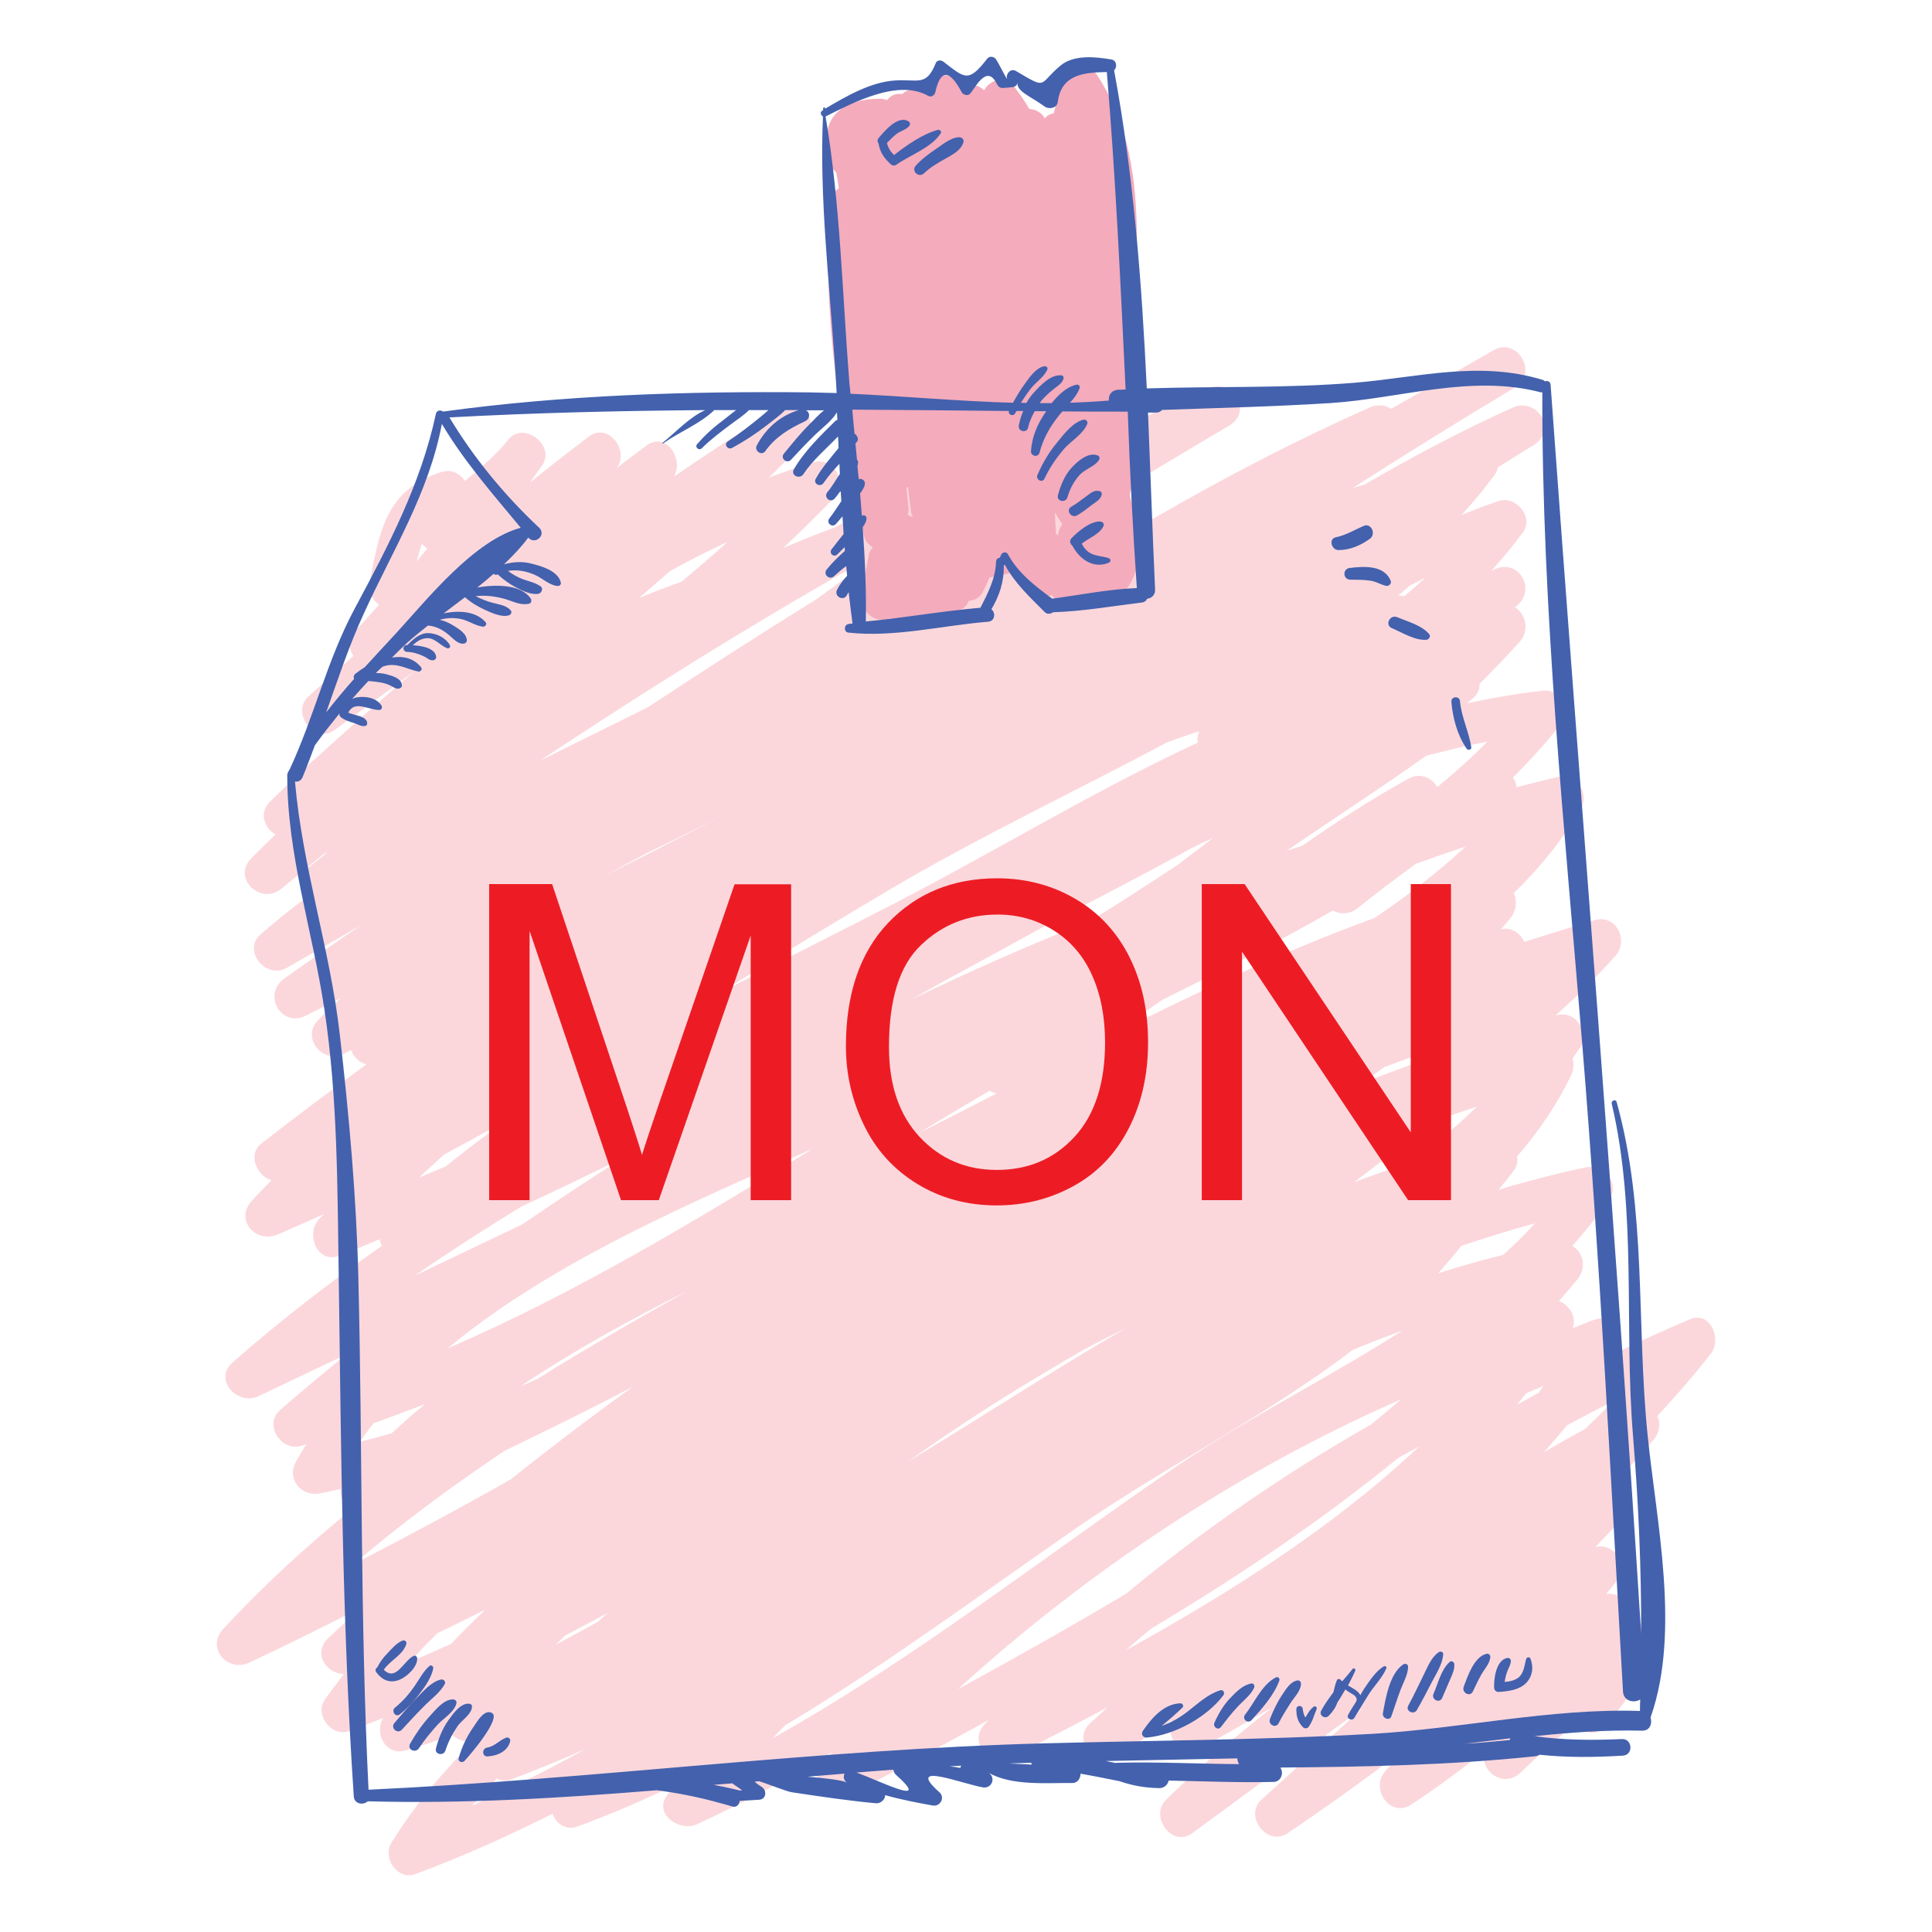 <?xml version="1.0" encoding="utf-8"?>
<!-- Generator: Adobe Illustrator 16.0.0, SVG Export Plug-In . SVG Version: 6.00 Build 0)  -->
<!DOCTYPE svg PUBLIC "-//W3C//DTD SVG 1.1//EN" "http://www.w3.org/Graphics/SVG/1.1/DTD/svg11.dtd">
<svg version="1.1" id="Layer_1" xmlns="http://www.w3.org/2000/svg" xmlns:xlink="http://www.w3.org/1999/xlink" x="0px" y="0px"
	 width="85px" height="85px" viewBox="0 0 85 85" enable-background="new 0 0 85 85" xml:space="preserve">
<g>
	<g>
		<path fill="#FBD7DC" d="M74.332,58.051c-1.061,0.447-2.107,0.923-3.148,1.429c0.01-0.01,0.02-0.028,0.029-0.039
			c0.379-0.671-0.254-1.689-1.068-1.38c-0.322,0.116-0.643,0.253-0.953,0.379c0.186-0.495-0.137-1.029-0.604-1.194
			c0.271-0.32,0.545-0.633,0.809-0.952c0.426-0.535,0.262-1.205-0.225-1.479c0.582-0.642,1.127-1.331,1.633-2.069
			s-0.32-1.546-1.068-1.381c-1.283,0.272-2.547,0.604-3.801,0.973c0.225-0.281,0.457-0.555,0.67-0.846
			c0.146-0.193,0.176-0.407,0.137-0.611c0.934-1.079,1.75-2.255,2.381-3.577c0.117-0.252,0.127-0.505,0.061-0.729
			c0.115-0.175,0.24-0.34,0.357-0.524c0.428-0.689-0.271-1.632-1.068-1.38c-0.02,0.01-0.039,0.01-0.049,0.02
			c0.924-0.826,1.809-1.7,2.645-2.634c0.611-0.68,0.029-1.856-0.914-1.574c-1.029,0.301-2.061,0.632-3.09,0.953
			c-0.156-0.331-0.477-0.594-0.855-0.574c-0.059,0-0.117,0.011-0.176,0.021c0.137-0.165,0.293-0.33,0.428-0.505
			c0.264-0.33,0.283-0.759,0.139-1.089c1.137-1.098,2.127-2.312,2.943-3.712c0.428-0.738-0.271-1.564-1.068-1.38
			c-0.584,0.137-1.166,0.282-1.75,0.438c-0.02-0.155-0.078-0.301-0.164-0.427c0.697-0.7,1.369-1.42,1.99-2.207
			c0.439-0.555,0.254-1.71-0.67-1.613c-1.137,0.126-2.246,0.321-3.344,0.554c0.078-0.068,0.166-0.136,0.244-0.204
			c0.242-0.204,0.32-0.428,0.311-0.65c0.604-0.604,1.205-1.225,1.777-1.866c0.428-0.477,0.254-1.226-0.223-1.506
			c0.01-0.011,0.02-0.021,0.027-0.021c0.982-0.7,0.146-2.187-0.951-1.633c-0.039,0.02-0.078,0.039-0.117,0.059
			c0.486-0.544,0.963-1.107,1.398-1.7c0.496-0.672-0.318-1.634-1.066-1.381c-0.555,0.186-1.1,0.398-1.633,0.612
			c0.504-0.554,0.99-1.127,1.438-1.74c0.086-0.115,0.135-0.232,0.154-0.35c0.535-0.331,1.068-0.661,1.594-0.991
			c1.051-0.661,0.137-2.119-0.951-1.633c-2.234,1.001-4.393,2.158-6.512,3.382c-0.166,0.049-0.34,0.097-0.506,0.146
			c2.352-1.506,4.732-2.983,7.133-4.422c1.041-0.622,0.107-2.235-0.951-1.634c-1.498,0.865-3.004,1.721-4.5,2.576
			c-0.262-0.166-0.594-0.214-0.941-0.059c-3.268,1.448-6.426,3.1-9.506,4.879c-0.418,0.136-0.836,0.262-1.264,0.408
			c-0.088-0.516-0.574-0.973-1.166-0.769c-0.35,0.117-0.699,0.253-1.041,0.379c2.256-1.399,4.529-2.76,6.795-4.102
			c1.068-0.632,0.135-2.109-0.953-1.633c-2.43,1.068-4.811,2.234-7.152,3.46c0.115-0.107,0.225-0.204,0.34-0.312
			c0.826-0.768-0.225-1.924-1.146-1.477c-2.867,1.39-5.674,2.886-8.436,4.44c-0.768,0.282-1.535,0.594-2.283,0.914
			c0.758-0.709,1.506-1.447,2.234-2.196c0.633-0.661,0.01-1.856-0.914-1.574c-0.65,0.204-1.303,0.428-1.943,0.67
			c0.535-0.534,1.078-1.059,1.604-1.604c0.729-0.758-0.215-2.06-1.146-1.477c-1.574,0.972-3.109,1.992-4.635,3.032
			c0.447-0.777-0.352-2.013-1.227-1.352c-0.428,0.321-0.863,0.651-1.291,0.973c0.582-0.749-0.379-2.021-1.215-1.391
			c-0.068,0.049-0.127,0.098-0.193,0.146l0,0l-0.012,0.01c-0.807,0.612-1.604,1.244-2.398,1.875
			c0.174-0.252,0.357-0.496,0.533-0.748c0.621-0.865-0.807-1.973-1.477-1.146c-0.562,0.699-1.234,1.272-1.924,1.826
			c-0.205-0.331-0.584-0.524-1.012-0.397c-2.42,0.748-2.74,2.556-3.168,4.85c-0.078,0.438,0.117,0.787,0.408,0.991
			c-0.33,0.369-0.66,0.748-1.012,1.108c-0.369,0.379-0.34,0.825-0.115,1.146c-0.66,0.593-1.322,1.195-1.982,1.788
			c-0.787,0.709,0.271,2.119,1.146,1.478c1.166-0.846,2.322-1.711,3.488-2.565c-1.467,1.272-2.934,2.546-4.363,3.858
			c-0.125,0.077-0.223,0.175-0.301,0.281c-0.553,0.516-1.107,1.03-1.643,1.556c-0.525,0.515-0.264,1.176,0.225,1.458
			c-0.361,0.35-0.709,0.699-1.061,1.049c-0.875,0.875,0.418,2.099,1.332,1.332c0.611-0.505,1.225-1.001,1.838-1.506
			c0.02-0.011,0.039-0.021,0.057-0.029c0.049-0.02,0.088-0.048,0.137-0.068c-0.281,0.225-0.574,0.457-0.855,0.681
			c-0.438,0.35-0.34,0.903-0.029,1.272c-0.709,0.524-1.398,1.079-2.07,1.662c-0.824,0.72,0.234,2.002,1.148,1.479
			c1.078-0.612,2.146-1.234,3.227-1.856c-1.117,0.768-2.234,1.545-3.334,2.323c-0.98,0.699-0.145,2.187,0.953,1.632
			c0.504-0.262,1.021-0.515,1.525-0.769c-0.33,0.321-0.67,0.633-0.99,0.963c-0.768,0.786,0.203,1.964,1.146,1.478
			c0.098-0.049,0.193-0.097,0.301-0.155c0.098,0.291,0.35,0.534,0.67,0.632c-1.564,1.146-3.1,2.304-4.625,3.488
			c-0.604,0.467-0.186,1.438,0.457,1.604c-0.293,0.302-0.594,0.603-0.875,0.914c-0.758,0.836,0.184,1.885,1.146,1.477
			c0.68-0.291,1.352-0.593,2.021-0.894c-0.078,0.087-0.156,0.165-0.234,0.253c-0.553,0.641-0.039,1.953,0.914,1.573
			c0.594-0.232,1.188-0.477,1.779-0.72c0.02,0.098,0.059,0.194,0.107,0.282c-2.275,1.594-4.48,3.295-6.58,5.142
			c-0.855,0.748,0.232,1.914,1.146,1.478c1.291-0.612,2.574-1.226,3.867-1.837c-0.982,0.797-1.963,1.612-2.916,2.448
			c-0.729,0.633,0.039,1.827,0.914,1.574c0.078-0.02,0.166-0.048,0.242-0.077c-0.154,0.264-0.32,0.516-0.465,0.787
			c-0.408,0.769,0.252,1.535,1.068,1.38c0.301-0.059,0.604-0.126,0.914-0.193c-0.049,0.369,0.156,0.71,0.477,0.894
			c-1.992,1.623-3.889,3.363-5.656,5.269c-0.758,0.815,0.184,1.925,1.146,1.478c1.662-0.777,3.305-1.594,4.938-2.43
			c-0.486,0.457-0.992,0.904-1.467,1.359c-0.691,0.661-0.068,1.557,0.699,1.575c-0.293,0.369-0.572,0.748-0.846,1.127
			c-0.457,0.661,0.301,1.662,1.068,1.38c0.506-0.185,1.002-0.379,1.498-0.572c-0.398,0.689,0.125,1.682,1.01,1.419
			c0.691-0.204,1.371-0.429,2.041-0.671c0.234,0.214,0.564,0.331,0.895,0.253c0.029-0.011,0.049-0.011,0.078-0.021
			c-1.379,1.36-2.623,2.838-3.652,4.5c-0.418,0.67,0.271,1.682,1.059,1.38c2.07-0.768,4.072-1.672,6.025-2.652
			c0.154,0.428,0.584,0.748,1.098,0.562c1.488-0.544,2.926-1.166,4.334-1.854c-0.125,0.154-0.252,0.311-0.379,0.466
			c-0.641,0.836,0.545,1.633,1.293,1.293c2.07-0.952,4.053-2.031,5.986-3.188c-0.137,0.155-0.283,0.302-0.428,0.446
			c-0.719,0.797,0.186,2.003,1.146,1.479c2.02-1.099,4.082-2.196,6.15-3.333c-0.059,0.058-0.115,0.115-0.176,0.175
			c-0.758,0.797,0.195,1.953,1.139,1.477c1.398-0.699,2.816-1.438,4.256-2.206c-0.264,0.243-0.523,0.478-0.787,0.721
			c-0.777,0.719,0.254,2.089,1.146,1.477c0.807-0.544,1.633-1.078,2.479-1.613c-0.311,0.749,0.398,1.701,1.293,1.196
			c1.039-0.584,2.09-1.177,3.129-1.789c-1.623,1.293-3.207,2.624-4.684,4.072c-0.748,0.729,0.262,2.129,1.146,1.478
			c2.496-1.837,4.994-3.664,7.502-5.501c-1.486,1.341-2.975,2.673-4.451,4.023c-0.787,0.72,0.252,2.08,1.146,1.478
			c1.77-1.194,3.508-2.449,5.209-3.731c-0.301,0.331-0.611,0.661-0.904,0.991c-0.688,0.769,0.205,2.09,1.139,1.478
			c1.127-0.738,2.195-1.535,3.246-2.371c-0.293,0.885,0.816,1.682,1.555,0.972c0.787-0.758,1.594-1.478,2.42-2.187
			c0.312,0.438,0.924,0.632,1.352,0.097c0.797-1.001,1.594-2.012,2.244-3.119c0.525-0.903-0.484-1.643-1.271-1.272
			c0.379-0.729-0.252-1.506-0.973-1.38c0.137-0.176,0.281-0.341,0.418-0.516c0.631-0.807-0.078-1.76-0.895-1.556
			c0.438-0.456,0.885-0.913,1.312-1.37c0.486-0.515,0.186-1.341-0.35-1.584c0.553-0.573,1.088-1.156,1.604-1.77
			c0.281-0.34,0.311-0.729,0.164-1.039c0.816-0.875,1.605-1.788,2.344-2.73C75.75,58.993,75.312,57.643,74.332,58.051L74.332,58.051
			z M62.027,25.766c0.225-0.117,0.447-0.233,0.682-0.35c-0.303,0.281-0.611,0.554-0.934,0.815c-0.088-0.02-0.176-0.028-0.262-0.028
			C61.688,26.057,61.863,25.912,62.027,25.766L62.027,25.766z M62.756,33.249c0.885-0.233,1.779-0.447,2.684-0.622
			c-0.699,0.709-1.439,1.371-2.207,2.002c-0.232-0.408-0.748-0.661-1.273-0.369c-1.611,0.894-3.158,1.895-4.674,2.955
			c-0.223,0.067-0.447,0.136-0.68,0.214C58.666,36.028,60.744,34.668,62.756,33.249L62.756,33.249z M44.895,61.034
			c0.924-0.563,1.875-1.128,2.838-1.683c0.582-0.311,1.176-0.602,1.768-0.903c-3.256,1.896-6.414,3.966-9.6,5.881
			C41.541,63.182,43.203,62.064,44.895,61.034L44.895,61.034z M40.453,49.829c1.021-0.622,2.051-1.234,3.08-1.838
			c0.098,0.05,0.205,0.088,0.311,0.116C42.717,48.691,41.59,49.266,40.453,49.829L40.453,49.829z M48.664,45.66
			c0.836-0.535,1.662-1.1,2.48-1.673c2.518-1.254,5.062-2.518,7.492-3.927c0.32,0.175,0.738,0.186,1.107-0.116
			c0.836-0.671,1.691-1.312,2.557-1.943c0.729-0.263,1.457-0.516,2.188-0.758c-1.254,1.156-2.605,2.196-4.023,3.148
			C56.43,41.86,52.533,43.716,48.664,45.66z M63.572,46.029c-0.086,0.098-0.174,0.204-0.271,0.302
			c-0.059,0.049-0.127,0.088-0.184,0.136c-1.07,0.38-2.129,0.778-3.189,1.177c0.32-0.232,0.643-0.457,0.963-0.689
			C61.775,46.612,62.668,46.311,63.572,46.029z M62.668,49.508c0.758-0.291,1.525-0.573,2.305-0.816
			c-0.895,0.875-1.877,1.683-2.906,2.449c-0.836,0.272-1.662,0.564-2.488,0.865C60.658,51.209,61.688,50.383,62.668,49.508
			L62.668,49.508z M51.842,38.03c-1.264,0.835-2.535,1.662-3.828,2.458c-2.652,1.061-5.287,2.217-7.871,3.46
			c0.514-0.292,1.039-0.583,1.555-0.875c1.447-0.776,2.885-1.573,4.342-2.37c2.119-1.118,4.277-2.227,6.396-3.393
			c0.311-0.156,0.623-0.301,0.934-0.447C52.854,37.253,52.348,37.642,51.842,38.03L51.842,38.03z M51.357,32.656
			c0.467-0.175,0.932-0.32,1.398-0.485c-0.066,0.155-0.088,0.33-0.049,0.496c-4.598,2.138-8.99,4.83-13.42,7.113
			c-2.566,1.322-5.162,2.614-7.727,3.966c2.518-1.556,5.033-3.101,7.58-4.606C43.076,36.815,47.275,34.833,51.357,32.656z
			 M26.564,38.555c0.633-0.34,1.254-0.68,1.887-1.02c1.156-0.555,2.312-1.128,3.449-1.712
			C30.131,36.748,28.354,37.651,26.564,38.555z M29.48,25.125c0.826-0.457,1.672-0.886,2.527-1.283
			c-0.66,0.593-1.332,1.176-2.021,1.75c-0.631,0.224-1.262,0.466-1.875,0.719C28.566,25.922,29.023,25.522,29.48,25.125
			L29.48,25.125z M37.498,24.969c0.186-0.068,0.369-0.136,0.564-0.204c-0.709,0.544-1.42,1.079-2.148,1.604
			c-2.488,1.535-4.947,3.129-7.387,4.732c-1.584,0.797-3.188,1.575-4.781,2.372C28.246,30.488,32.814,27.622,37.498,24.969z
			 M19.549,50.791c0.941-0.506,1.885-1.021,2.818-1.556c-0.943,0.66-1.857,1.352-2.75,2.079c-0.398,0.166-0.797,0.331-1.186,0.496
			C18.791,51.472,19.17,51.131,19.549,50.791L19.549,50.791z M18.566,23.92c0.068,0.087,0.146,0.155,0.232,0.213
			c-0.145,0.185-0.301,0.37-0.457,0.554C18.402,24.425,18.469,24.172,18.566,23.92z M22.939,53.085
			c1.555-0.721,3.1-1.458,4.617-2.227c-1.547,0.962-3.062,1.974-4.549,2.993c-1.584,0.758-3.168,1.517-4.762,2.274
			C19.781,55.067,21.348,54.057,22.939,53.085L22.939,53.085z M16.439,62.618c0.758-0.271,1.516-0.555,2.264-0.846
			c-0.506,0.407-0.992,0.846-1.467,1.282c-0.467,0.136-0.934,0.263-1.4,0.379C16.021,63.153,16.225,62.881,16.439,62.618z
			 M19.84,72.327c-0.604,0.271-1.205,0.534-1.809,0.797c0.389-0.429,0.787-0.855,1.205-1.264c0.709-0.341,1.41-0.689,2.109-1.04
			C20.832,71.316,20.326,71.822,19.84,72.327L19.84,72.327z M20.773,79.441c0.35-0.407,0.709-0.797,1.078-1.186
			c0.186,0.087,0.398,0.126,0.623,0.039c1.107-0.418,2.205-0.865,3.283-1.342C24.125,77.857,22.475,78.693,20.773,79.441
			L20.773,79.441z M26.332,71.336c-0.611,0.34-1.232,0.681-1.855,1.001c0.127-0.126,0.252-0.253,0.389-0.379
			c0.633-0.33,1.254-0.661,1.875-1.001C26.594,71.073,26.467,71.21,26.332,71.336z M22.484,65.077
			c-2.275,1.293-4.588,2.526-6.91,3.731c2.098-1.798,4.334-3.439,6.637-4.986c1.887-0.902,3.762-1.837,5.617-2.799
			C26.012,62.327,24.232,63.678,22.484,65.077z M23.66,60.655c-0.252,0.116-0.496,0.225-0.75,0.33
			c2.324-1.563,4.793-2.915,7.318-4.179C28.014,58.041,25.809,59.314,23.66,60.655L23.66,60.655z M19.693,59.325
			c4.627-3.85,10.779-6.425,16.045-8.776C30.531,53.745,25.273,56.914,19.693,59.325z M33.99,76.478
			c0.176-0.186,0.359-0.38,0.545-0.563c4.412-2.653,8.57-5.743,12.809-8.68c3.906-2.7,8.35-4.927,12.168-7.843
			c0.719-0.301,1.457-0.583,2.188-0.854c-3.217,2.06-6.707,3.8-9.797,5.879C45.924,68.479,40.277,72.959,33.99,76.478L33.99,76.478z
			 M42.154,74.31c5.684-5.18,12.418-9.66,19.484-12.741c-0.428,0.37-0.875,0.739-1.312,1.1c-3.801,2.157-7.416,4.654-10.777,7.443
			C47.109,71.569,44.631,72.959,42.154,74.31z M49.539,72.6c0.359-0.321,0.73-0.632,1.1-0.943c3.801-2.272,7.482-4.741,10.875-7.512
			c0.301-0.175,0.611-0.331,0.912-0.496C58.666,67.187,54.107,70.082,49.539,72.6L49.539,72.6z M66.129,55.213
			c-0.963,0.232-1.916,0.506-2.857,0.807c0.35-0.389,0.689-0.787,1.021-1.205c1.068-0.358,2.146-0.7,3.236-0.991
			C67.09,54.309,66.615,54.775,66.129,55.213L66.129,55.213z M67.693,61.277c-0.32,0.176-0.631,0.351-0.951,0.524
			c0.135-0.165,0.262-0.33,0.398-0.495c0.252-0.117,0.514-0.224,0.768-0.331C67.838,61.073,67.771,61.18,67.693,61.277
			L67.693,61.277z M69.734,62.871c-0.611,0.329-1.215,0.671-1.809,1.021c0.352-0.389,0.689-0.787,1.021-1.186
			c0.662-0.359,1.332-0.71,2.012-1.051C70.561,62.075,70.152,62.473,69.734,62.871L69.734,62.871z"/>
		<path fill="#F4ABBB" d="M49.725,21.888c0-0.059-0.012-0.107-0.012-0.166c0.486-1.739,0.369-3.566,0.107-5.394
			c0.066-4.247,0.941-9.32-1.574-13.052c-0.398-0.584-1.195-0.467-1.438,0.185c-0.186,0.515-0.33,1.02-0.447,1.524
			c-0.146,0.021-0.281,0.088-0.398,0.225c-0.125-0.252-0.396-0.398-0.68-0.418c-0.205-0.359-0.447-0.709-0.719-1.049
			c-0.359-0.447-1.041-0.215-1.266,0.232c-0.174-0.175-0.426-0.262-0.67-0.252C42.463,3.588,42.26,3.51,42.047,3.52
			c-0.379-0.418-1.146-0.185-1.312,0.36c-0.02,0.068-0.039,0.146-0.068,0.213c-0.291-0.204-0.699-0.223-0.971,0.049
			c-0.225-0.039-0.457,0.01-0.643,0.232c-0.01,0.011-0.02,0.021-0.029,0.029c-0.078-0.029-0.164-0.048-0.252-0.058
			c-1.904-0.011-2.838,0.991-2.227,2.876c0.061,0.166,0.146,0.292,0.254,0.379c0.039,0.225,0.068,0.447,0.107,0.682
			c-0.205,0.135-0.371,0.34-0.389,0.621c-0.342,4.956,0.428,9.835,1.496,14.665c0.059,0.253,0.203,0.408,0.379,0.496
			c0,0.011,0,0.021,0,0.029c-0.078,0.087-0.146,0.185-0.166,0.311c-0.176,0.924-0.213,1.156-0.232,2.09
			c-0.02,0.603,0.719,0.952,1.186,0.689c0.117,0.194,0.33,0.331,0.65,0.312c0.885-0.068,1.633-0.272,2.227-0.633
			c0.232-0.019,0.438-0.146,0.545-0.379c0.01-0.02,0.01-0.028,0.02-0.048c0.242-0.02,0.484-0.136,0.611-0.379
			c0.105-0.213,0.213-0.427,0.301-0.651l1.254-0.263c0.186,0.292,0.428,0.554,0.777,0.865c0.215,0.194,0.484,0.232,0.738,0.185
			c0.127,0.243,0.359,0.438,0.66,0.467C50.375,26.991,50.453,24.356,49.725,21.888L49.725,21.888z M39.996,22.676
			c-0.02-0.01-0.049-0.021-0.068-0.029c0.039-0.097,0.059-0.204,0.039-0.34c-0.039-0.282-0.057-0.554-0.086-0.836
			c0.02-0.01,0.039-0.029,0.068-0.049c0.039,0.359,0.088,0.729,0.135,1.089c0.01,0.087,0.039,0.175,0.078,0.252
			C40.104,22.733,40.055,22.705,39.996,22.676L39.996,22.676z M46.594,23.355l-0.059,0.204c-0.029-0.029-0.059-0.058-0.088-0.087
			c0-0.039,0.01-0.078,0.01-0.117c-0.027-0.271-0.037-0.544-0.047-0.815c0.105,0.175,0.223,0.35,0.33,0.535
			C46.672,23.151,46.615,23.249,46.594,23.355L46.594,23.355z"/>
	</g>
	<g>
		<path fill="#4361AD" d="M72.641,75.495c1.293-3.762,0.232-8.532-0.156-12.382c-0.494-4.889-0.029-9.854-1.359-14.627
			c-0.039-0.146-0.254-0.066-0.215,0.078c1.119,4.752,0.535,9.748,0.934,14.588c0.242,2.954,0.369,5.821,0.359,8.728
			c-1.146-18.329-2.662-36.629-3.984-54.948c-0.01-0.155-0.146-0.194-0.252-0.155c-0.029-0.028-0.068-0.059-0.107-0.067
			c-2.789-0.846-5.395-0.117-8.221,0.126c-3.043,0.252-6.135,0.154-9.186,0.252c-0.223-4.704-0.584-9.396-1.438-13.995
			c0.146-0.136,0.115-0.437-0.117-0.476c-0.68-0.117-1.662-0.225-2.244,0.271c-0.992,0.826-0.535,1.079-1.963,0.232
			c-0.225-0.125-0.439,0.117-0.391,0.332c0.039,0.146-0.34-0.633-0.484-0.847c-0.078-0.116-0.281-0.155-0.379-0.028
			c-0.836,1.078-0.982,0.865-1.934,0.136c-0.098-0.078-0.281-0.078-0.332,0.058c-0.418,1.04-0.768,0.709-1.768,0.768
			c-1.08,0.059-2.168,0.69-3.102,1.244c0-0.008,0-0.008,0-0.019c-0.01-0.06-0.088-0.049-0.088,0.011c0,0.019,0,0.047,0,0.067
			c-0.008,0.01-0.018,0.01-0.027,0.021c-0.127,0.067-0.078,0.203,0.02,0.262c-0.156,3.508,0.262,7.104,0.504,10.603
			c0.039,0.515,0.068,1.04,0.098,1.564c-0.389-0.011-0.777-0.02-1.176-0.029c-5.355-0.059-10.836,0.116-16.143,0.845
			c-0.098-0.078-0.273-0.067-0.312,0.098c-0.66,3.08-2.088,5.802-3.564,8.552c-1.227,2.284-1.779,4.743-2.857,7.064
			c-0.029,0.05-0.059,0.107-0.088,0.156c-0.01,0.021,0,0.029-0.01,0.039c-0.01,0.021-0.02,0.029-0.02,0.049
			c-0.02,3.508,1.117,6.892,1.633,10.341c0.594,3.927,0.572,7.949,0.633,11.915c0.105,7.57,0.154,15.15,0.66,22.712
			c0.02,0.341,0.428,0.398,0.611,0.215c4.229,0.115,8.477-0.137,12.713-0.486c0.846,0.107,1.691,0.271,2.547,0.496
			c0.02,0.01,0.047,0.02,0.066,0.02c0.234,0.059,0.467,0.126,0.701,0.194c0.203,0.067,0.32-0.078,0.34-0.243
			c0.291-0.01,0.592-0.039,0.855-0.049c0.32-0.02,0.35-0.408,0.117-0.563c-0.176-0.115-0.273-0.185-0.312-0.232
			c0.059-0.01,0.127-0.01,0.186-0.021c0.398,0.117,1.225,0.457,1.447,0.486c1.234,0.186,2.459,0.369,3.703,0.485
			c0.205,0.02,0.418-0.175,0.4-0.359c0.689,0.194,1.389,0.331,2.098,0.457c0.33,0.059,0.555-0.35,0.293-0.583
			c-1.566-1.399,1.059-0.35,1.922-0.214c0.398,0.059,0.574-0.447,0.234-0.651c1.01,0.594,2.574,0.447,3.703,0.457
			c0.223,0,0.35-0.204,0.35-0.408c0.572,0.098,1.146,0.215,1.719,0.33c0.557,0.194,1.119,0.292,1.711,0.303
			c0.244,0.02,0.408-0.146,0.447-0.331c1.545,0.028,3.08,0.098,4.627,0.059c0.32-0.01,0.457-0.408,0.281-0.632
			c3.752-0.029,7.482-0.106,11.215-0.495c0.078-0.01,0.137-0.039,0.195-0.068c1.215,0.126,2.41,0.116,3.664,0.039
			c0.475-0.028,0.428-0.749-0.039-0.729c-1.352,0.059-2.537,0.049-3.85-0.126c1.584-0.165,3.168-0.282,4.732-0.243
			c0.33,0.01,0.447-0.281,0.389-0.534C72.602,75.563,72.631,75.534,72.641,75.495L72.641,75.495z M50.016,25.873
			c-1.244,0.049-2.488,0.301-3.723,0.467c-0.758-0.564-1.486-1.108-1.953-1.963c-0.068-0.126-0.281-0.078-0.303,0.058
			c-0.02,0.039-0.037,0.078-0.057,0.107c-0.1,0.01-0.156,0.078-0.156,0.175c-0.029,0.738-0.359,1.38-0.689,2.021
			c-1.689,0.146-3.354,0.447-5.043,0.604c0-0.01,0-0.01,0-0.01c0.029-1.381-0.039-2.761-0.137-4.141
			c0.088-0.117,0.156-0.232,0.166-0.359c0.01-0.116-0.068-0.186-0.174-0.155c-0.01,0-0.021,0.01-0.029,0.01
			c-0.029-0.331-0.049-0.65-0.078-0.98c0.156-0.204,0.301-0.447,0.146-0.583c-0.068-0.059-0.137-0.068-0.205-0.039
			c-0.02-0.194-0.039-0.39-0.057-0.583c0.018-0.059,0.027-0.116,0.027-0.175c0-0.039-0.02-0.078-0.047-0.098
			c-0.02-0.232-0.049-0.476-0.068-0.709c0.02-0.039,0.049-0.067,0.078-0.097c0.068-0.097,0.01-0.214-0.059-0.301
			c-0.021-0.021-0.039-0.029-0.059-0.039c-0.039-0.351-0.068-0.709-0.098-1.061c2.293,0.011,4.598,0.039,6.891,0.06
			c-0.049,0.154,0.176,0.262,0.271,0.105c0.02-0.039,0.039-0.067,0.068-0.105c0.096,0,0.193,0,0.291,0
			c-0.088,0.204-0.156,0.427-0.195,0.641c-0.047,0.263,0.352,0.35,0.408,0.087c0.059-0.262,0.166-0.496,0.293-0.719
			c0.164,0,0.34,0,0.506,0c-0.371,0.524-0.623,1.099-0.672,1.74c-0.02,0.242,0.311,0.32,0.379,0.077
			c0.156-0.611,0.457-1.137,0.846-1.622c0.049-0.068,0.107-0.126,0.166-0.186c0.951,0.01,1.904,0.01,2.867,0.01
			C49.705,20.692,49.84,23.288,50.016,25.873L50.016,25.873z M37.373,16.902c-0.311-3.896-0.398-7.919-1.051-11.778l0,0
			c1.176-0.584,3.178-1.672,4.52-0.904c0.127,0.068,0.264-0.02,0.303-0.146c0.232-1.039,0.621-1.039,1.176,0
			c0.086,0.117,0.281,0.155,0.379,0.029c0.281-0.369,0.738-1.263,1.166-0.398c0.049,0.098,0.127,0.166,0.242,0.166
			c0.154-0.01,0.303-0.02,0.447-0.039c0.098-0.01,0.193-0.077,0.215-0.185c-0.051,0.369,0.572,0.593,1.176,1.03
			c0.193,0.146,0.553,0.097,0.592-0.195c0.156-1.263,1.264-1.292,2.158-1.312c0.389,4.655,0.602,9.311,0.826,13.966
			c-0.107,0.01-0.215,0.01-0.32,0.01c-0.312,0.021-0.439,0.243-0.418,0.477c-0.574,0.049-1.139,0.078-1.711,0.097
			c0.184-0.194,0.34-0.408,0.428-0.651c0.029-0.067-0.049-0.166-0.127-0.146c-0.438,0.087-0.807,0.447-1.107,0.815
			c-0.176,0-0.35,0-0.523,0c0.029-0.039,0.049-0.077,0.078-0.116c0.174-0.194,0.357-0.369,0.562-0.525
			c0.154-0.126,0.32-0.214,0.398-0.408c0.029-0.067,0-0.175-0.088-0.175c-0.477-0.049-0.943,0.467-1.234,0.787
			c-0.117,0.126-0.215,0.271-0.301,0.428c-0.078,0-0.156,0-0.244-0.01c0.137-0.204,0.273-0.418,0.428-0.612
			c0.215-0.282,0.584-0.515,0.73-0.836c0.049-0.097-0.039-0.175-0.137-0.155c-0.359,0.068-0.643,0.486-0.846,0.769
			c-0.193,0.263-0.359,0.544-0.523,0.836c-2.393-0.068-4.791-0.292-7.152-0.398C37.402,17.165,37.393,17.028,37.373,16.902z
			 M16.021,26.961c1.271-2.779,2.846-5.277,3.42-8.31c0.98,1.652,2.246,3.091,3.469,4.568c-2.059,0.562-4.09,3.12-5.461,4.616
			c-0.457,0.496-0.932,1.001-1.398,1.516c-0.156,0.097-0.303,0.204-0.428,0.301c-0.01,0.011-0.01,0.021-0.02,0.029
			c-0.012,0.01-0.012,0.021-0.021,0.029c-0.01,0.02-0.02,0.039-0.02,0.067c0,0.011,0,0.011,0,0.021c0,0.02,0.01,0.049,0.02,0.067
			c-0.428,0.477-0.836,0.973-1.232,1.478C14.873,29.877,15.359,28.39,16.021,26.961L16.021,26.961z M32.271,78.499
			c0.699,0.476,0.379,0.252-0.875,0.027c0.281-0.02,0.553-0.048,0.836-0.066C32.24,78.479,32.25,78.489,32.271,78.499z
			 M35.525,78.168c0.545-0.049,1.088-0.087,1.633-0.136c-0.068,0.126-0.039,0.311,0.107,0.397
			C37.08,78.323,36.371,78.236,35.525,78.168z M37.684,77.983c0.545-0.039,1.08-0.087,1.623-0.126
			c0.01,0.077,0.039,0.155,0.098,0.214C41.037,79.528,38.771,78.382,37.684,77.983z M66.42,76.555
			c-0.66,0.059-1.32,0.127-1.982,0.165c0.672-0.077,1.342-0.165,2.012-0.242C66.439,76.506,66.43,76.525,66.42,76.555L66.42,76.555z
			 M54.516,77.614c-1.789-0.01-3.576-0.106-5.375-0.059c-0.02,0-0.029,0.01-0.049,0.01c-0.146-0.028-0.301-0.059-0.445-0.087
			c1.934-0.039,3.855-0.078,5.791-0.117C54.438,77.45,54.467,77.536,54.516,77.614z M45.371,77.556
			c0.01,0.029,0.01,0.049,0.02,0.078c-0.33-0.021-0.672-0.029-1-0.049c0.096,0,0.193-0.01,0.279-0.01
			C44.914,77.565,45.137,77.565,45.371,77.556z M41.785,77.711c0.164-0.01,0.34-0.02,0.504-0.028
			c-0.02,0.028-0.029,0.067-0.039,0.097C42.096,77.75,41.939,77.73,41.785,77.711z M60.375,76.282
			c-4.801,0.271-9.621,0.291-14.432,0.418c-9.932,0.263-19.795,1.574-29.729,2.04c-0.371-7.492-0.262-14.976-0.447-22.479
			c-0.086-3.605-0.408-7.163-0.816-10.739c-0.428-3.761-1.643-7.356-1.973-11.137c0.127,0.02,0.262-0.029,0.332-0.186
			c0.193-0.467,0.367-0.933,0.543-1.408c0.35-0.486,0.719-0.953,1.088-1.409c-0.02,0.058-0.008,0.126,0.059,0.175
			c0.166,0.126,0.352,0.186,0.545,0.243c0.174,0.049,0.35,0.185,0.533,0.136c0.049-0.01,0.078-0.058,0.078-0.106
			c0-0.331-0.562-0.351-0.834-0.477c0.281-0.563,0.883-0.117,1.369-0.117c0.098,0,0.137-0.116,0.098-0.185
			c-0.215-0.35-0.709-0.438-1.088-0.369c-0.078,0.009-0.146,0.039-0.215,0.078c0.232-0.272,0.477-0.535,0.719-0.797
			c0.176,0.01,0.34,0.029,0.516,0.058c0.164,0.029,0.32,0.068,0.467,0.146c0.166,0.078,0.193,0.146,0.369,0.126
			c0.068-0.01,0.127-0.068,0.127-0.137c-0.029-0.32-0.391-0.407-0.662-0.485c-0.164-0.049-0.32-0.06-0.486-0.06
			c0.088-0.097,0.186-0.175,0.283-0.271c0.039-0.01,0.066-0.029,0.105-0.039c0.545-0.155,0.963,0.136,1.479,0.243
			c0.096,0.02,0.193-0.097,0.125-0.186c-0.34-0.418-0.807-0.505-1.283-0.428c0.223-0.224,0.447-0.447,0.68-0.661
			c0.283-0.252,0.584-0.496,0.904-0.748c0.332,0.029,0.613,0.165,0.875,0.379c0.205,0.156,0.418,0.447,0.701,0.418
			c0.078-0.01,0.135-0.067,0.135-0.146c-0.01-0.32-0.418-0.544-0.66-0.69c-0.166-0.097-0.35-0.175-0.535-0.214
			c0.281-0.078,0.562-0.097,0.865-0.048c0.369,0.058,0.67,0.301,1.029,0.35c0.098,0.011,0.205-0.097,0.127-0.193
			c-0.418-0.486-1.176-0.534-1.848-0.39c0.311-0.232,0.623-0.476,0.934-0.709h0.01c0.252,0.225,0.543,0.398,0.855,0.544
			c0.301,0.137,0.768,0.359,1.088,0.243c0.078-0.028,0.127-0.136,0.068-0.204c-0.186-0.232-0.516-0.262-0.797-0.34
			c-0.264-0.067-0.516-0.175-0.75-0.292c0.43-0.049,0.826,0,1.266,0.116c0.379,0.107,0.699,0.302,1.088,0.214
			c0.096-0.02,0.117-0.146,0.078-0.214c-0.418-0.641-1.537-0.641-2.361-0.496c0.242-0.193,0.486-0.397,0.719-0.603
			c0.049,0.039,0.107,0.059,0.176,0.028h0.01l0,0c0.242,0.225,0.514,0.418,0.807,0.573c0.271,0.146,0.65,0.321,0.961,0.282
			c0.146-0.021,0.252-0.224,0.117-0.331c-0.232-0.165-0.535-0.224-0.797-0.321c-0.232-0.087-0.447-0.214-0.641-0.358
			c0.389-0.068,0.775,0,1.166,0.165c0.33,0.136,0.65,0.466,1.01,0.496c0.098,0.01,0.176-0.068,0.146-0.165
			c-0.127-0.506-0.875-0.72-1.322-0.826c-0.389-0.098-0.797-0.068-1.176,0.039c0.398-0.379,0.768-0.769,1.068-1.177l0,0
			c0.301,0.341,0.816-0.116,0.477-0.437c-1.516-1.419-2.877-3.071-3.945-4.85c3.762-0.204,7.502-0.292,11.254-0.321
			c-0.709,0.321-1.283,0.962-1.875,1.438c-0.02,0.011,0,0.039,0.02,0.029c0.709-0.505,1.594-0.845,2.234-1.448
			c0.01-0.01,0.01-0.01,0.01-0.02c0.322,0,0.652,0,0.973,0c-0.215,0.155-0.408,0.321-0.611,0.476
			c-0.408,0.301-0.777,0.643-1.107,1.021c-0.117,0.136,0.078,0.301,0.203,0.185c0.379-0.379,0.809-0.7,1.234-1.021
			c0.283-0.214,0.594-0.408,0.846-0.661c0.283,0,0.574,0,0.855,0c-0.117,0.106-0.232,0.204-0.35,0.301
			c-0.467,0.379-0.934,0.748-1.438,1.079c-0.195,0.126,0,0.389,0.193,0.282c0.525-0.282,1.029-0.612,1.506-0.981
			c0.262-0.204,0.574-0.428,0.826-0.68c0.193,0,0.398,0,0.594,0c-0.816,0.243-1.459,0.815-1.848,1.563
			c-0.117,0.225,0.213,0.457,0.369,0.253c0.447-0.632,1.061-1.001,1.75-1.321c0.107-0.049,0.193-0.146,0.186-0.282
			c0-0.059-0.021-0.087-0.051-0.136c-0.02-0.039-0.057-0.048-0.096-0.068c0.271,0,0.535,0,0.807,0
			c-0.242,0.185-0.447,0.427-0.65,0.622c-0.398,0.398-0.758,0.845-1.117,1.283c-0.176,0.204,0.125,0.466,0.311,0.271
			c0.35-0.379,0.699-0.749,1.068-1.107c0.301-0.292,0.74-0.612,0.953-0.981c0.01,0.107,0.01,0.214,0.02,0.331
			c-0.029,0.02-0.059,0.02-0.088,0.048c-0.66,0.651-1.359,1.322-1.826,2.128c-0.154,0.272,0.254,0.457,0.418,0.214
			c0.418-0.632,1.012-1.117,1.525-1.661c0.01,0.175,0.021,0.34,0.021,0.515c-0.352,0.438-0.73,0.854-1.002,1.351
			c-0.125,0.225,0.215,0.39,0.35,0.176c0.205-0.302,0.447-0.573,0.691-0.836c0.01,0.146,0.01,0.292,0.02,0.446
			c-0.186,0.272-0.34,0.555-0.555,0.808c-0.166,0.214,0.127,0.485,0.32,0.281c0.098-0.106,0.176-0.232,0.271-0.35
			c0.01,0.155,0.02,0.301,0.029,0.457c-0.166,0.253-0.34,0.515-0.525,0.758c-0.156,0.194,0.117,0.427,0.283,0.252
			c0.096-0.106,0.193-0.224,0.291-0.34c0.02,0.263,0.039,0.525,0.049,0.778c-0.184,0.223-0.35,0.446-0.525,0.67
			c-0.135,0.175,0.098,0.379,0.252,0.224c0.107-0.106,0.215-0.214,0.322-0.32c0,0.049,0.01,0.106,0.01,0.164
			c-0.281,0.254-0.555,0.516-0.797,0.816c-0.186,0.224,0.125,0.496,0.33,0.292c0.166-0.155,0.34-0.301,0.525-0.437
			c0.01,0.146,0.027,0.281,0.039,0.427c-0.176,0.194-0.332,0.389-0.447,0.622c-0.137,0.292,0.301,0.515,0.438,0.224
			c0.02-0.039,0.049-0.087,0.078-0.126c0.049,0.447,0.107,0.904,0.166,1.352c0,0.01,0.01,0.02,0.01,0.028
			c-0.059,0-0.107,0.01-0.166,0.02c-0.213,0.01-0.242,0.35-0.029,0.379c2.041,0.223,4.121-0.312,6.152-0.478
			c0.311-0.019,0.34-0.407,0.145-0.544c0.352-0.603,0.564-1.215,0.545-1.934c0.021-0.01,0.029-0.021,0.049-0.029
			c0.447,0.826,1.068,1.391,1.74,2.07c0.115,0.126,0.271,0.097,0.379,0.02c1.303-0.039,2.613-0.271,3.906-0.428
			c0.117-0.01,0.195-0.078,0.234-0.166c0.184-0.019,0.357-0.155,0.35-0.397c-0.117-2.586-0.205-5.189-0.312-7.795
			c0.127,0,0.254,0,0.369,0c0.107,0,0.195-0.049,0.252-0.116c2.48-0.087,4.957-0.146,7.426-0.302
			c3.062-0.203,6.172-1.272,9.215-0.476c0.027,0.01,0.057,0.01,0.086,0c-0.02,9.583,0.98,19.184,1.76,28.728
			c0.777,9.467,1.244,18.941,1.789,28.428c0.02,0.428,0.475,0.534,0.758,0.358c-0.01,0.165-0.01,0.33-0.01,0.505
			C68.256,75.146,64.244,76.06,60.375,76.282L60.375,76.282z"/>
		<path fill="#4361AD" d="M17.557,73.911c0.33-0.126,0.826-0.573,0.797-0.963c-0.01-0.067-0.078-0.126-0.146-0.098
			c-0.438,0.187-0.775,1.157-1.322,0.612c0.283-0.417,0.855-0.66,0.992-1.137c0.029-0.098-0.078-0.186-0.166-0.146
			c-0.271,0.106-0.475,0.359-0.67,0.563c-0.184,0.185-0.33,0.389-0.447,0.621c-0.066,0.039-0.105,0.127-0.037,0.215
			C16.818,73.921,17.148,74.066,17.557,73.911L17.557,73.911z M17.381,75.126c-0.186,0.146,0.02,0.446,0.203,0.302
			c0.332-0.263,0.613-0.563,0.865-0.896c0.252-0.329,0.535-0.719,0.613-1.137c0.01-0.078-0.088-0.165-0.156-0.106
			c-0.273,0.224-0.428,0.545-0.623,0.825C18.033,74.494,17.73,74.845,17.381,75.126L17.381,75.126z"/>
		<path fill="#4361AD" d="M19.568,74.086c0.057-0.116-0.061-0.214-0.166-0.194c-0.398,0.088-0.719,0.457-1.002,0.739
			c-0.369,0.369-0.709,0.777-1.049,1.176c-0.186,0.214,0.137,0.505,0.33,0.291c0.32-0.35,0.643-0.699,0.973-1.029
			C18.955,74.757,19.373,74.465,19.568,74.086L19.568,74.086z M20.082,74.932c0.021-0.087-0.057-0.165-0.145-0.165
			c-0.418-0.01-0.777,0.467-1.041,0.748c-0.33,0.37-0.611,0.77-0.855,1.205c-0.135,0.253,0.234,0.428,0.391,0.194
			c0.252-0.38,0.543-0.729,0.844-1.06C19.549,75.573,19.996,75.311,20.082,74.932L20.082,74.932z M20.764,75.106
			c0.01-0.058-0.02-0.136-0.098-0.146c-0.396-0.06-0.738,0.446-0.941,0.729c-0.264,0.37-0.43,0.797-0.545,1.234
			c-0.068,0.271,0.34,0.351,0.418,0.088c0.127-0.398,0.32-0.758,0.555-1.099C20.336,75.671,20.734,75.428,20.764,75.106z
			 M21.637,75.359c-0.34-0.175-0.66,0.408-0.807,0.622c-0.291,0.408-0.514,0.886-0.65,1.37c-0.049,0.155,0.154,0.225,0.252,0.127
			C20.637,77.265,22.084,75.583,21.637,75.359z M22.279,76.448c-0.311,0.106-0.496,0.38-0.846,0.438
			c-0.242,0.038-0.232,0.407,0.02,0.389c0.418-0.02,0.895-0.224,0.992-0.671C22.475,76.506,22.367,76.419,22.279,76.448z
			 M53.826,74.582c0.076-0.107-0.01-0.264-0.146-0.214c-0.535,0.165-0.963,0.572-1.391,0.902c-0.369,0.292-0.758,0.517-1.176,0.661
			c0.311-0.262,0.621-0.523,0.914-0.807c0.066-0.067,0-0.186-0.088-0.186c-0.73,0.021-1.266,0.643-1.652,1.205
			c-0.117,0.165,0.02,0.321,0.176,0.302C51.676,76.331,53.086,75.563,53.826,74.582L53.826,74.582z M55.176,74.252
			c0.039-0.078-0.02-0.204-0.115-0.187c-0.391,0.068-0.682,0.38-0.943,0.651c-0.291,0.302-0.516,0.689-0.689,1.079
			c-0.078,0.175,0.154,0.35,0.281,0.193c0.225-0.292,0.457-0.593,0.709-0.864C54.67,74.845,55.031,74.582,55.176,74.252z
			 M56.119,73.805c-0.613,0.33-0.924,1.107-1.342,1.633c-0.146,0.186,0.117,0.418,0.283,0.242c0.455-0.495,0.99-1.098,1.225-1.739
			C56.322,73.844,56.227,73.746,56.119,73.805L56.119,73.805z M57.09,73.931c-0.32,0.049-0.506,0.379-0.67,0.622
			c-0.225,0.33-0.398,0.7-0.545,1.069c-0.098,0.253,0.252,0.438,0.379,0.193c0.146-0.292,0.32-0.562,0.496-0.846
			c0.164-0.272,0.496-0.573,0.486-0.904C57.236,73.989,57.168,73.921,57.09,73.931L57.09,73.931z M57.799,75.087
			c-0.174,0.127-0.262,0.302-0.367,0.477c-0.068-0.105-0.1-0.232-0.117-0.379c-0.02-0.185-0.291-0.165-0.281,0.021
			c0,0.319,0.068,0.554,0.291,0.786c0.068,0.068,0.203,0.06,0.252-0.02c0.176-0.243,0.234-0.515,0.352-0.787
			C57.955,75.126,57.869,75.029,57.799,75.087L57.799,75.087z M60.871,73.318c-0.359,0.225-0.592,0.604-0.836,0.952
			c-0.068,0.099-0.125,0.204-0.184,0.312c-0.1-0.194-0.33-0.303-0.545-0.429c0.115-0.214,0.225-0.428,0.32-0.65
			c0.029-0.067-0.059-0.146-0.117-0.077c-0.145,0.185-0.301,0.369-0.457,0.544c-0.02-0.02-0.037-0.029-0.059-0.049
			c-0.029-0.059-0.145-0.077-0.174,0c-0.078,0.185-0.117,0.369-0.156,0.535c-0.193,0.262-0.389,0.523-0.535,0.807
			c-0.115,0.214,0.178,0.389,0.332,0.223c0.174-0.175,0.301-0.358,0.379-0.583c0.125-0.185,0.232-0.379,0.35-0.572
			c0.068,0.049,0.137,0.098,0.215,0.146c0.105,0.06,0.223,0.117,0.271,0.233c0.02,0.039,0.01,0.088,0,0.137
			c-0.117,0.194-0.254,0.389-0.359,0.593c-0.098,0.175,0.176,0.301,0.271,0.136c0.213-0.35,0.428-0.709,0.65-1.06
			c0.244-0.369,0.574-0.699,0.748-1.098C61.037,73.348,60.949,73.27,60.871,73.318L60.871,73.318z M61.746,73.222
			c-0.611,0.398-0.787,1.506-0.904,2.157c-0.039,0.214,0.293,0.35,0.369,0.136c0.137-0.379,0.254-0.768,0.398-1.146
			c0.127-0.341,0.332-0.672,0.342-1.04C61.959,73.222,61.824,73.173,61.746,73.222z M63.301,72.687
			c-0.32,0.214-0.477,0.622-0.643,0.953c-0.232,0.466-0.447,0.942-0.699,1.399c-0.137,0.241,0.242,0.428,0.379,0.193
			c0.232-0.407,0.447-0.815,0.66-1.233c0.195-0.379,0.467-0.777,0.496-1.215C63.516,72.687,63.377,72.629,63.301,72.687z
			 M63.787,73.114c-0.379,0.321-0.523,0.963-0.719,1.409c-0.107,0.243,0.262,0.438,0.379,0.186c0.117-0.271,0.232-0.544,0.35-0.816
			c0.098-0.224,0.203-0.437,0.186-0.68C63.98,73.124,63.855,73.047,63.787,73.114L63.787,73.114z M65.381,72.765
			c-0.535,0.146-0.809,0.981-0.982,1.438c-0.105,0.271,0.283,0.484,0.408,0.203c0.117-0.253,0.232-0.495,0.369-0.738
			c0.137-0.242,0.359-0.466,0.391-0.748C65.584,72.813,65.488,72.726,65.381,72.765z M67.141,72.998
			c-0.068,0.262-0.1,0.611-0.322,0.797c-0.164,0.136-0.398,0.185-0.621,0.204c0.029-0.176,0.068-0.351,0.137-0.517
			c0.059-0.146,0.135-0.252,0.135-0.418c0-0.097-0.096-0.136-0.174-0.116c-0.477,0.099-0.574,0.914-0.562,1.294
			c0.01,0.154,0.125,0.214,0.242,0.193c0.398-0.028,0.863-0.088,1.156-0.379c0.291-0.292,0.35-0.7,0.203-1.079
			C67.305,72.881,67.168,72.9,67.141,72.998L67.141,72.998z M41.385,5.872c0.061-0.088-0.047-0.186-0.135-0.156
			c-0.662,0.186-1.361,0.67-1.916,1.107c-0.154-0.154-0.262-0.311-0.311-0.533c0.127-0.137,0.264-0.272,0.408-0.389
			c0.176-0.137,0.428-0.186,0.574-0.359c0.039-0.049,0.047-0.146-0.01-0.186c-0.457-0.33-1.07,0.398-1.332,0.709
			c-0.078,0.088-0.059,0.186-0.01,0.252c0.066,0.379,0.242,0.643,0.543,0.914c0.059,0.059,0.166,0.068,0.234,0.021
			C40.045,6.814,40.959,6.513,41.385,5.872L41.385,5.872z M42.203,6.036c-0.379,0.011-0.74,0.332-1.049,0.535
			c-0.312,0.215-0.613,0.438-0.865,0.719c-0.215,0.244,0.146,0.555,0.369,0.33c0.271-0.262,0.592-0.446,0.922-0.631
			c0.322-0.185,0.691-0.359,0.807-0.729C42.426,6.135,42.311,6.036,42.203,6.036L42.203,6.036z M47.83,18.662
			c0.047-0.117-0.049-0.225-0.176-0.194c-0.457,0.117-0.865,0.651-1.146,1.001c-0.359,0.427-0.643,0.914-0.865,1.429
			c-0.086,0.204,0.215,0.369,0.312,0.155c0.225-0.476,0.516-0.904,0.865-1.312C47.129,19.399,47.654,19.09,47.83,18.662
			L47.83,18.662z M48.363,20.217c0.029-0.058,0.01-0.146-0.059-0.175c-0.418-0.175-0.895,0.253-1.156,0.535
			c-0.311,0.34-0.486,0.776-0.604,1.215c-0.066,0.271,0.34,0.35,0.418,0.087c0.107-0.37,0.283-0.7,0.535-0.981
			C47.75,20.625,48.189,20.518,48.363,20.217L48.363,20.217z M48.373,21.606c-0.223-0.049-0.35,0.059-0.533,0.194
			c-0.232,0.165-0.457,0.35-0.711,0.496c-0.252,0.146,0,0.524,0.254,0.379c0.225-0.126,0.428-0.282,0.621-0.438
			c0.195-0.146,0.398-0.232,0.467-0.466C48.49,21.693,48.441,21.616,48.373,21.606z M48.762,24.551
			c-0.242-0.078-0.496-0.078-0.729-0.185c-0.205-0.088-0.342-0.253-0.439-0.447c0.312-0.253,0.777-0.408,0.953-0.769
			c0.049-0.106-0.029-0.193-0.137-0.204c-0.428-0.028-0.971,0.429-1.264,0.729c-0.115,0.117-0.059,0.262,0.039,0.34
			c0.301,0.573,0.902,1.021,1.584,0.748C48.887,24.726,48.877,24.58,48.762,24.551L48.762,24.551z M18.85,27.855
			c-0.361-0.02-0.682,0.272-0.924,0.524c-0.01,0-0.029,0-0.039,0c-0.193,0.02-0.176,0.292,0.02,0.301
			c0.271,0.01,0.516,0.087,0.758,0.204c0.146,0.068,0.234,0.185,0.398,0.166c0.068-0.01,0.127-0.068,0.127-0.136
			c-0.02-0.39-0.613-0.505-1.031-0.525c0.176-0.165,0.369-0.301,0.623-0.311c0.35-0.02,0.582,0.32,0.883,0.438
			c0.088,0.039,0.176-0.049,0.127-0.136C19.598,28.05,19.209,27.864,18.85,27.855L18.85,27.855z M58.889,24.201
			c0.506,0,0.973-0.204,1.381-0.496c0.281-0.204,0.066-0.72-0.283-0.564c-0.398,0.175-0.777,0.408-1.215,0.496
			C58.441,23.706,58.578,24.201,58.889,24.201L58.889,24.201z M60.979,25.775c0.127,0.029,0.262-0.106,0.203-0.232
			c-0.291-0.69-1.176-0.631-1.799-0.555c-0.33,0.039-0.301,0.516,0.029,0.516c0.283,0,0.564,0,0.846,0.039
			C60.521,25.571,60.736,25.718,60.979,25.775z M61.475,27.155c-0.322-0.136-0.564,0.341-0.244,0.478
			c0.457,0.194,1.021,0.554,1.525,0.515c0.107-0.01,0.203-0.146,0.127-0.243C62.553,27.506,61.932,27.35,61.475,27.155z
			 M63.855,30.878c0.059,0.709,0.262,1.467,0.67,2.06c0.059,0.087,0.225,0.049,0.205-0.067c-0.107-0.69-0.43-1.312-0.496-2.013
			C64.225,30.605,63.834,30.625,63.855,30.878L63.855,30.878z"/>
	</g>
	<g enable-background="new    ">
		<path fill="#ED1C24" d="M21.521,52.803V38.896h2.77l3.295,9.854c0.301,0.914,0.525,1.604,0.66,2.061
			c0.156-0.506,0.408-1.254,0.738-2.226l3.334-9.681h2.488v13.897h-1.779V41.159l-4.043,11.643h-1.662l-4.023-11.847v11.847
			L21.521,52.803L21.521,52.803z"/>
		<path fill="#ED1C24" d="M37.217,46.029c0-2.312,0.621-4.12,1.855-5.423c1.244-1.303,2.838-1.964,4.801-1.964
			c1.283,0,2.439,0.312,3.469,0.923c1.031,0.612,1.818,1.469,2.361,2.566c0.545,1.099,0.807,2.342,0.807,3.73
			c0,1.409-0.279,2.674-0.854,3.791s-1.381,1.953-2.42,2.526s-2.168,0.855-3.383,0.855c-1.311,0-2.479-0.321-3.508-0.952
			c-1.029-0.632-1.816-1.497-2.342-2.597C37.48,48.41,37.217,47.254,37.217,46.029z M39.111,46.058c0,1.682,0.447,2.994,1.352,3.966
			c0.904,0.962,2.031,1.448,3.391,1.448c1.391,0,2.527-0.486,3.422-1.458s1.342-2.361,1.342-4.15c0-1.137-0.195-2.117-0.574-2.964
			c-0.379-0.846-0.941-1.496-1.682-1.963c-0.738-0.467-1.564-0.7-2.479-0.7c-1.303,0-2.43,0.447-3.361,1.341
			C39.578,42.472,39.111,43.959,39.111,46.058z"/>
		<path fill="#ED1C24" d="M52.873,52.803V38.896h1.885l7.311,10.924V38.896h1.768v13.907h-1.885l-7.309-10.934v10.934H52.873z"/>
	</g>
</g>
</svg>
